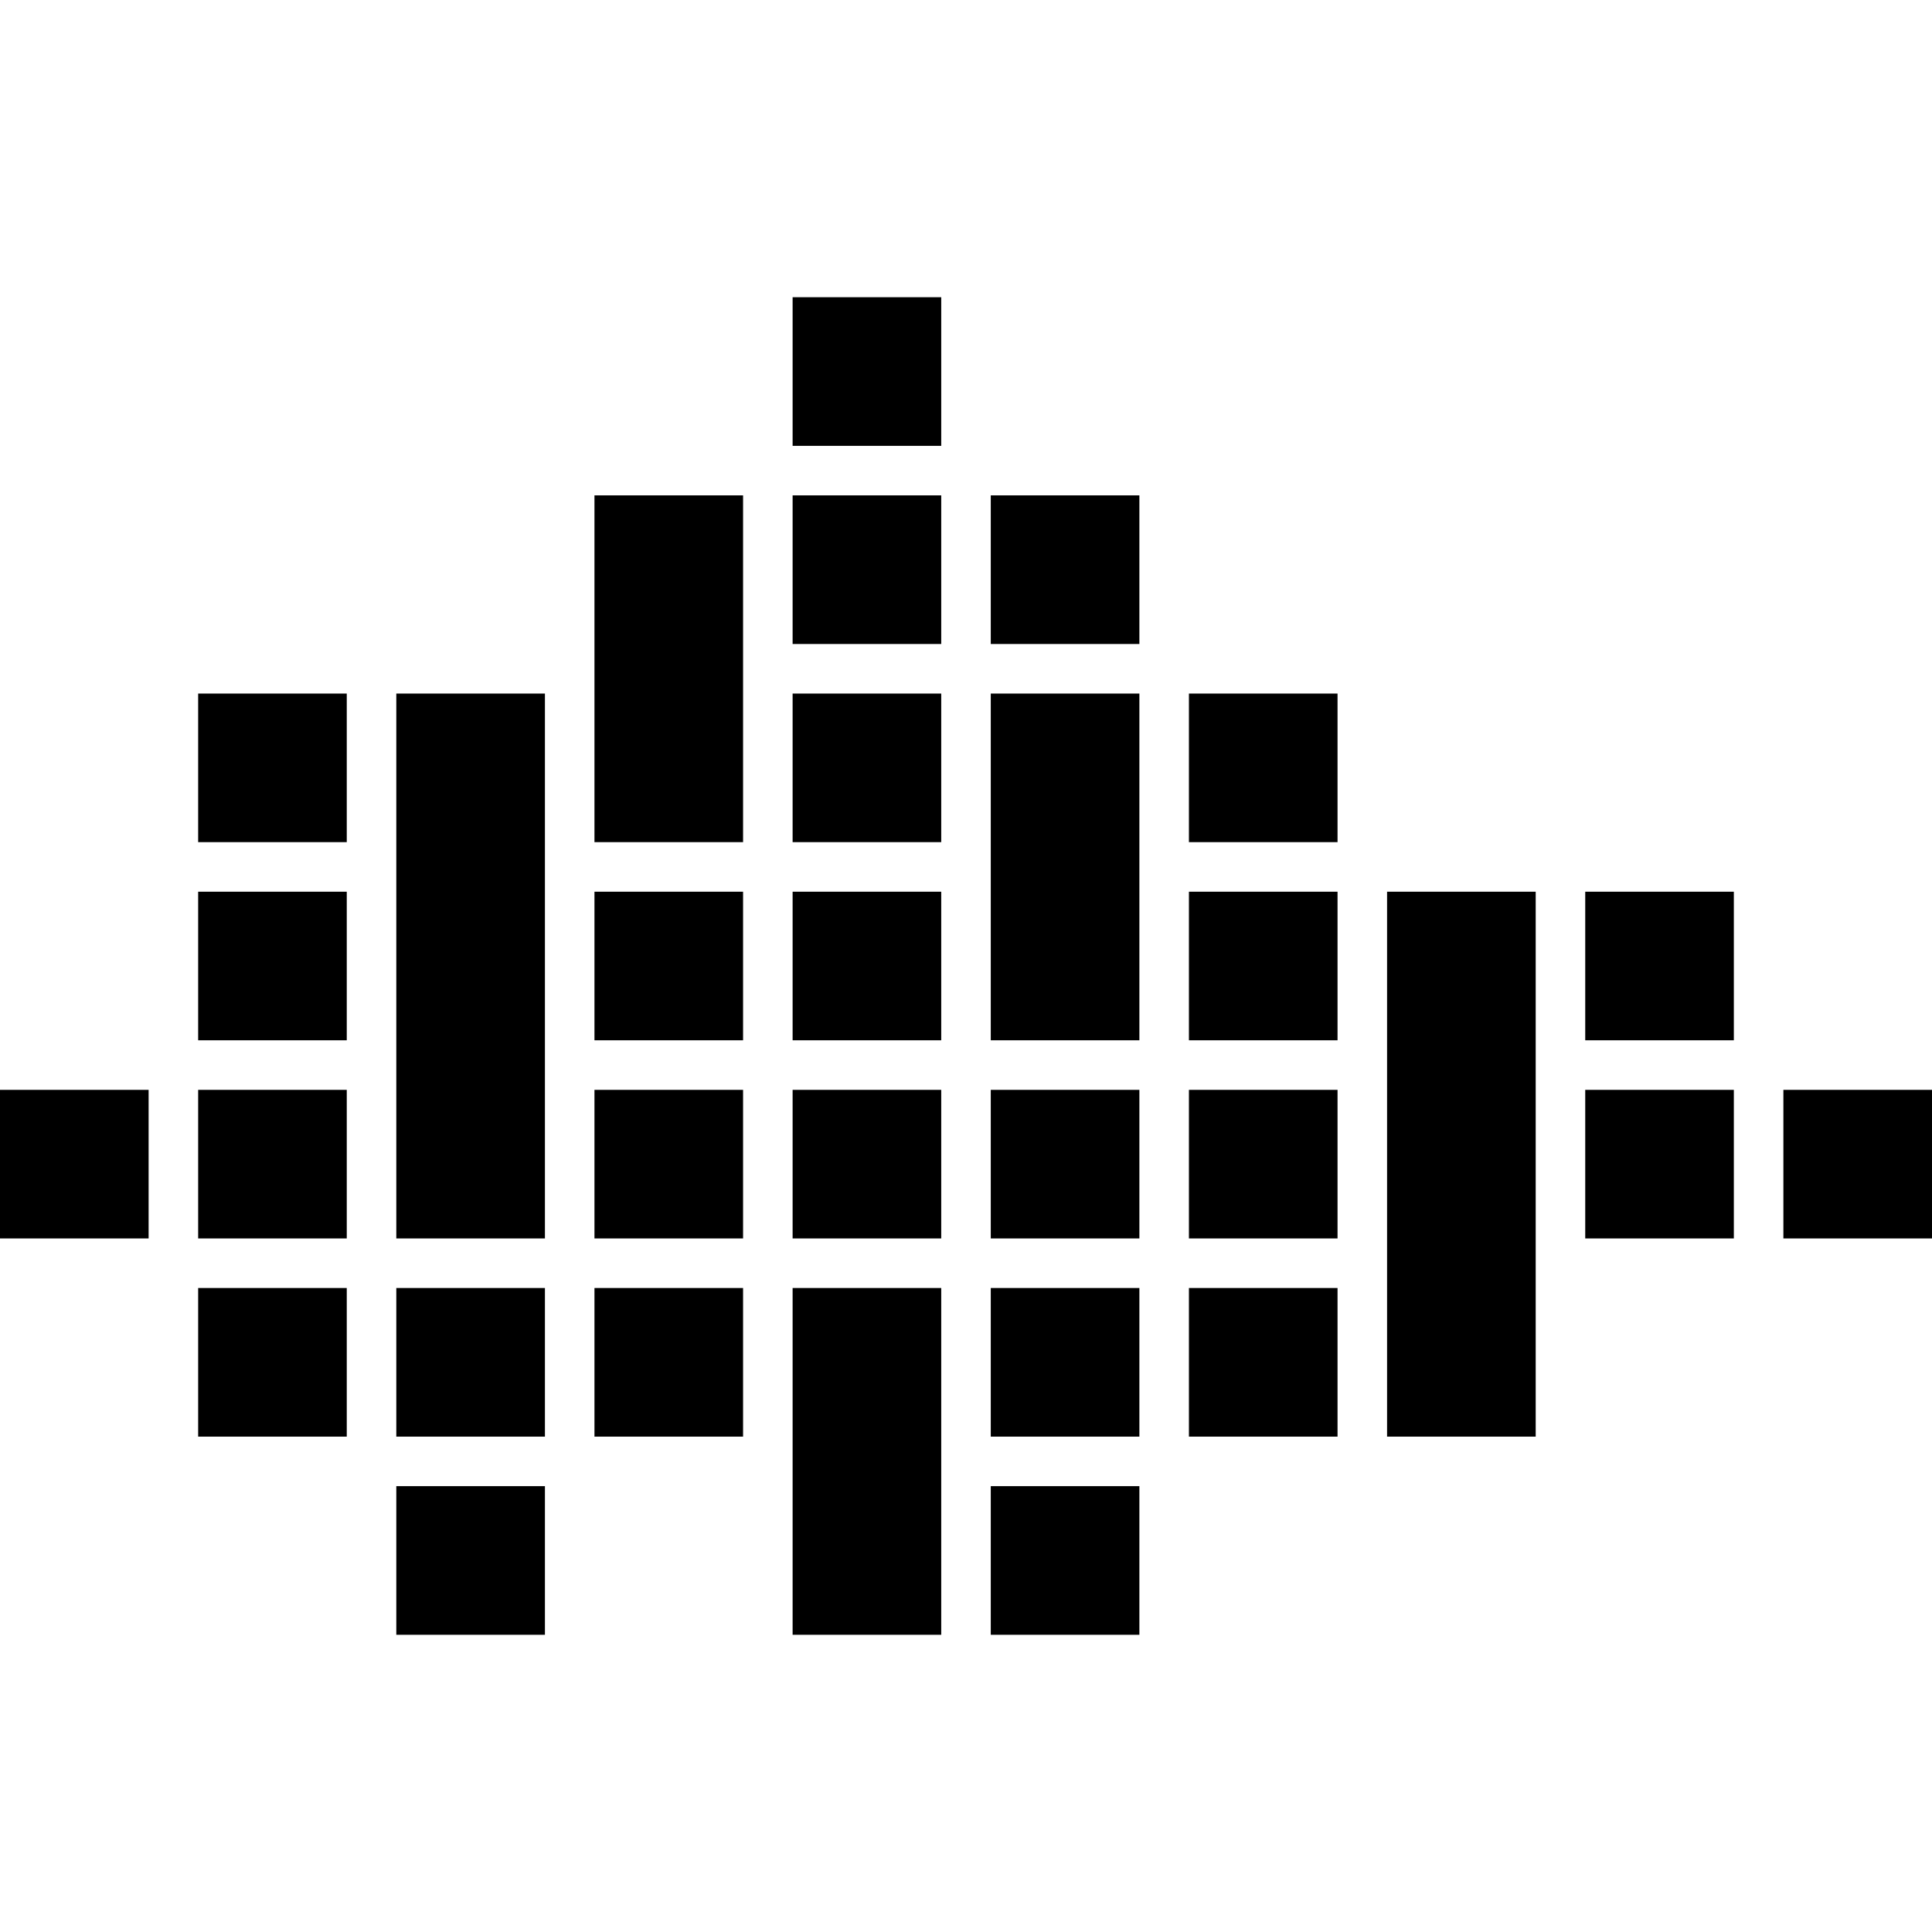 <svg version="1" xmlns="http://www.w3.org/2000/svg" width="312" height="312" viewBox="0 0 234 234"><path d="M96 45v9h18V36H96v9zM72 81v21h18V60H72v21zM96 69v9h18V60H96v9zM120 69v9h18V60h-18v9zM24 93v9h18V84H24v9zM48 117v33h18V84H48v33zM96 93v9h18V84H96v9zM120 105v21h18V84h-18v21zM144 93v9h18V84h-18v9zM24 117v9h18v-18H24v9zM72 117v9h18v-18H72v9zM96 117v9h18v-18H96v9zM144 117v9h18v-18h-18v9zM168 141v33h18v-66h-18v33zM192 117v9h18v-18h-18v9zM0 141v9h18v-18H0v9zM24 141v9h18v-18H24v9zM72 141v9h18v-18H72v9zM96 141v9h18v-18H96v9zM120 141v9h18v-18h-18v9zM144 141v9h18v-18h-18v9zM192 141v9h18v-18h-18v9zM216 141v9h18v-18h-18v9zM24 165v9h18v-18H24v9zM48 165v9h18v-18H48v9zM72 165v9h18v-18H72v9zM96 177v21h18v-42H96v21zM120 165v9h18v-18h-18v9zM144 165v9h18v-18h-18v9zM48 189v9h18v-18H48v9zM120 189v9h18v-18h-18v9z"/></svg>